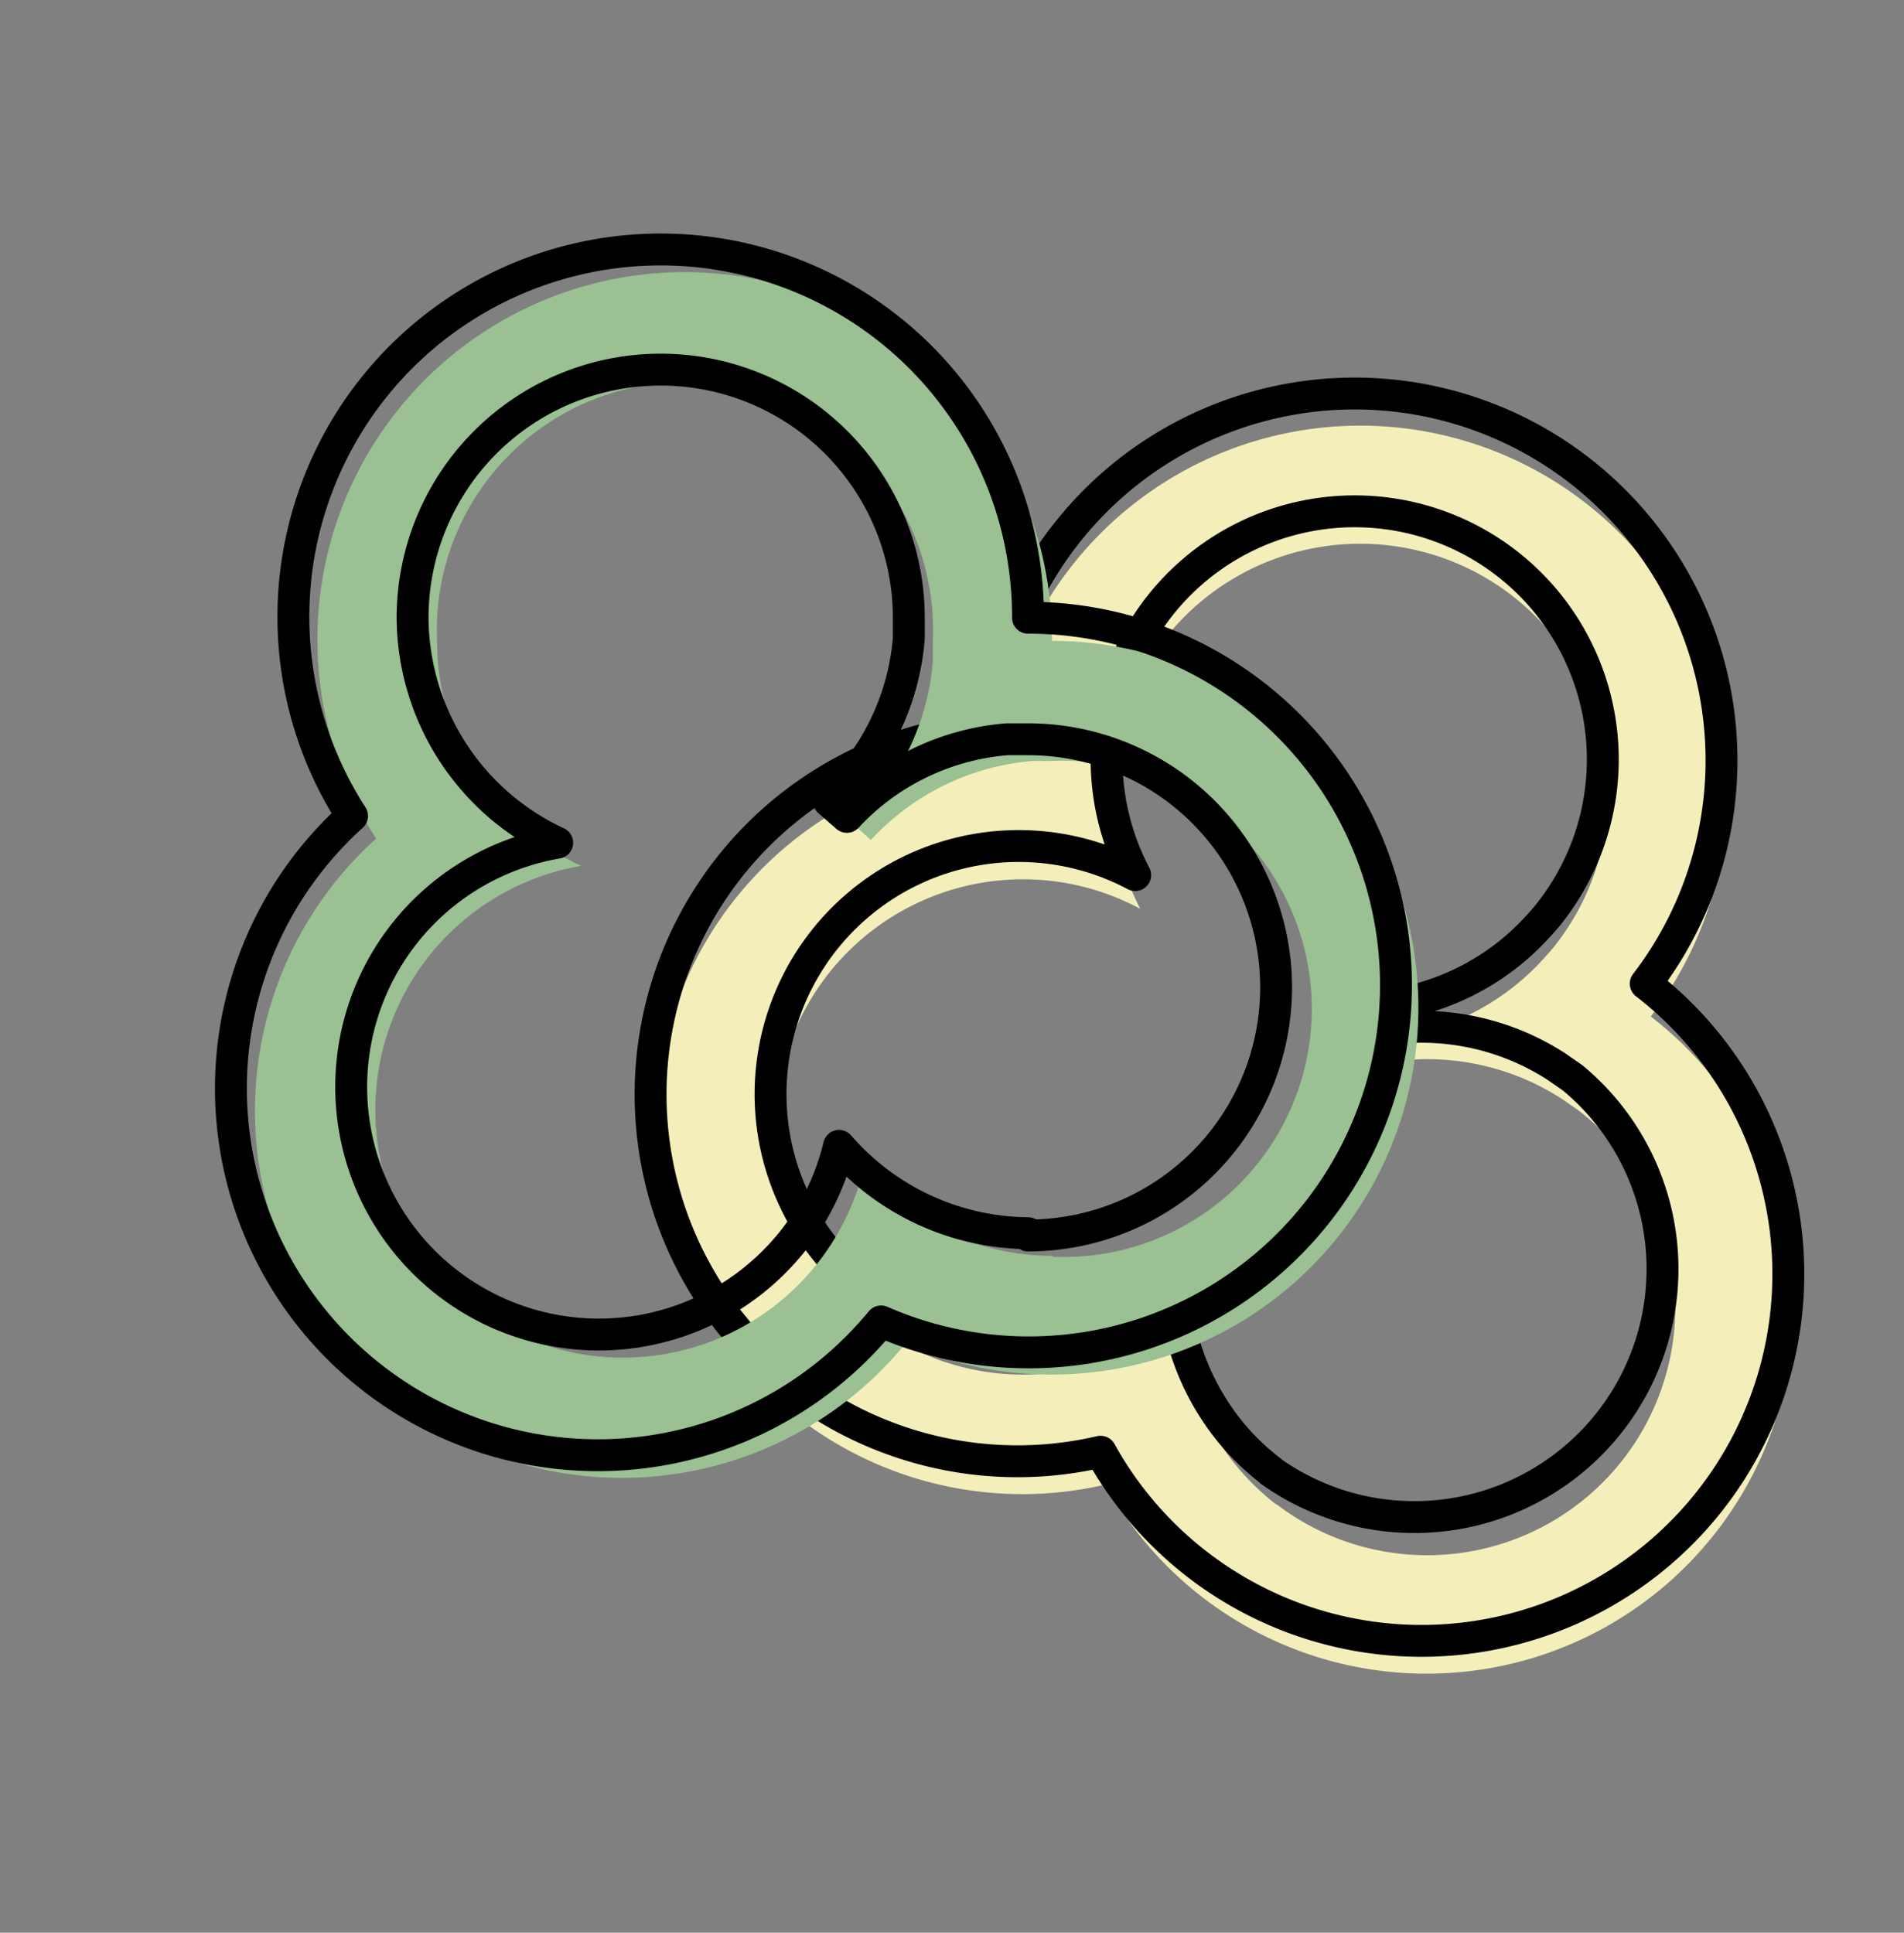 <?xml version="1.0" encoding="UTF-8"?> <svg xmlns="http://www.w3.org/2000/svg" viewBox="0 0 41.21 41.83"><rect x="0" y="0" width="41.21" height="41.83" fill="#808080" stroke="none"/><defs><style>.cls-1{fill:#f4efba;}.cls-2{fill:none;stroke:#000;stroke-linecap:round;stroke-linejoin:round;stroke-width:0.69px;}.cls-3{fill:#9ac093;}</style></defs><title>roasted pepper</title><g id="pop_up_dish" data-name="pop up dish"><path class="cls-1" d="M35.73,22a7.94,7.94,0,1,0-14.2-5.52,7.94,7.94,0,1,0,2.4,15.65A7.94,7.94,0,1,0,35.73,22ZM27.62,32.56a5.42,5.42,0,0,1-2.09-4,5.45,5.45,0,0,1-2.46,1.11,5.36,5.36,0,1,1,1.61-10,5.46,5.46,0,0,1-.59-3,5.37,5.37,0,1,1,9.6,3.75c-.09.12-.19.23-.29.34a5.35,5.35,0,0,1-3.52,1.73c0,.17.07.34.11.51a5.37,5.37,0,0,1,3.81.78l.36.25a5.37,5.37,0,0,1-6.54,8.52Z"></path><path class="cls-2" d="M35.62,21.29a7.94,7.94,0,1,0-14.21-5.52,7.94,7.94,0,1,0,2.41,15.65,7.94,7.94,0,1,0,11.8-10.13ZM27.51,31.84a5.18,5.18,0,0,1-1.28-1.41,5.4,5.4,0,0,1-.81-2.57,5.37,5.37,0,1,1-.85-8.92,5.37,5.37,0,1,1,9,.78c-.09.12-.19.23-.29.34a5.35,5.35,0,0,1-3.52,1.73c0,.17.07.34.1.51a5.38,5.38,0,0,1,3.82.78l.36.25a5.37,5.37,0,0,1-6.54,8.51Z"></path><path class="cls-3" d="M22.77,13.87A7.95,7.95,0,1,0,8.14,18.15,7.94,7.94,0,1,0,19.59,29.09a7.94,7.94,0,1,0,3.18-15.22Zm0,13.31a5.4,5.4,0,0,1-4.08-1.88,5.36,5.36,0,1,1-6.11-6.56,5.36,5.36,0,0,1-3.12-4.87,5.37,5.37,0,1,1,10.73,0c0,.15,0,.3,0,.44a5.31,5.31,0,0,1-1.73,3.52l.39.35a5.35,5.35,0,0,1,3.5-1.71l.44,0a5.37,5.37,0,1,1,0,10.73Z"></path><path class="cls-2" d="M22.25,13.37A7.95,7.95,0,1,0,7.62,17.66,7.94,7.94,0,1,0,19.07,28.6a7.95,7.95,0,1,0,3.18-15.23Zm0,13.32a5.47,5.47,0,0,1-4.09-1.89,5.26,5.26,0,0,1-1.27,2.37,5.36,5.36,0,1,1-4.83-8.93,5.4,5.4,0,0,1-3.13-4.87,5.37,5.37,0,0,1,10.74,0c0,.15,0,.3,0,.45a5.35,5.35,0,0,1-1.73,3.52l.39.34A5.3,5.3,0,0,1,21.8,16l.45,0a5.37,5.37,0,0,1,0,10.74Z"></path></g></svg> 